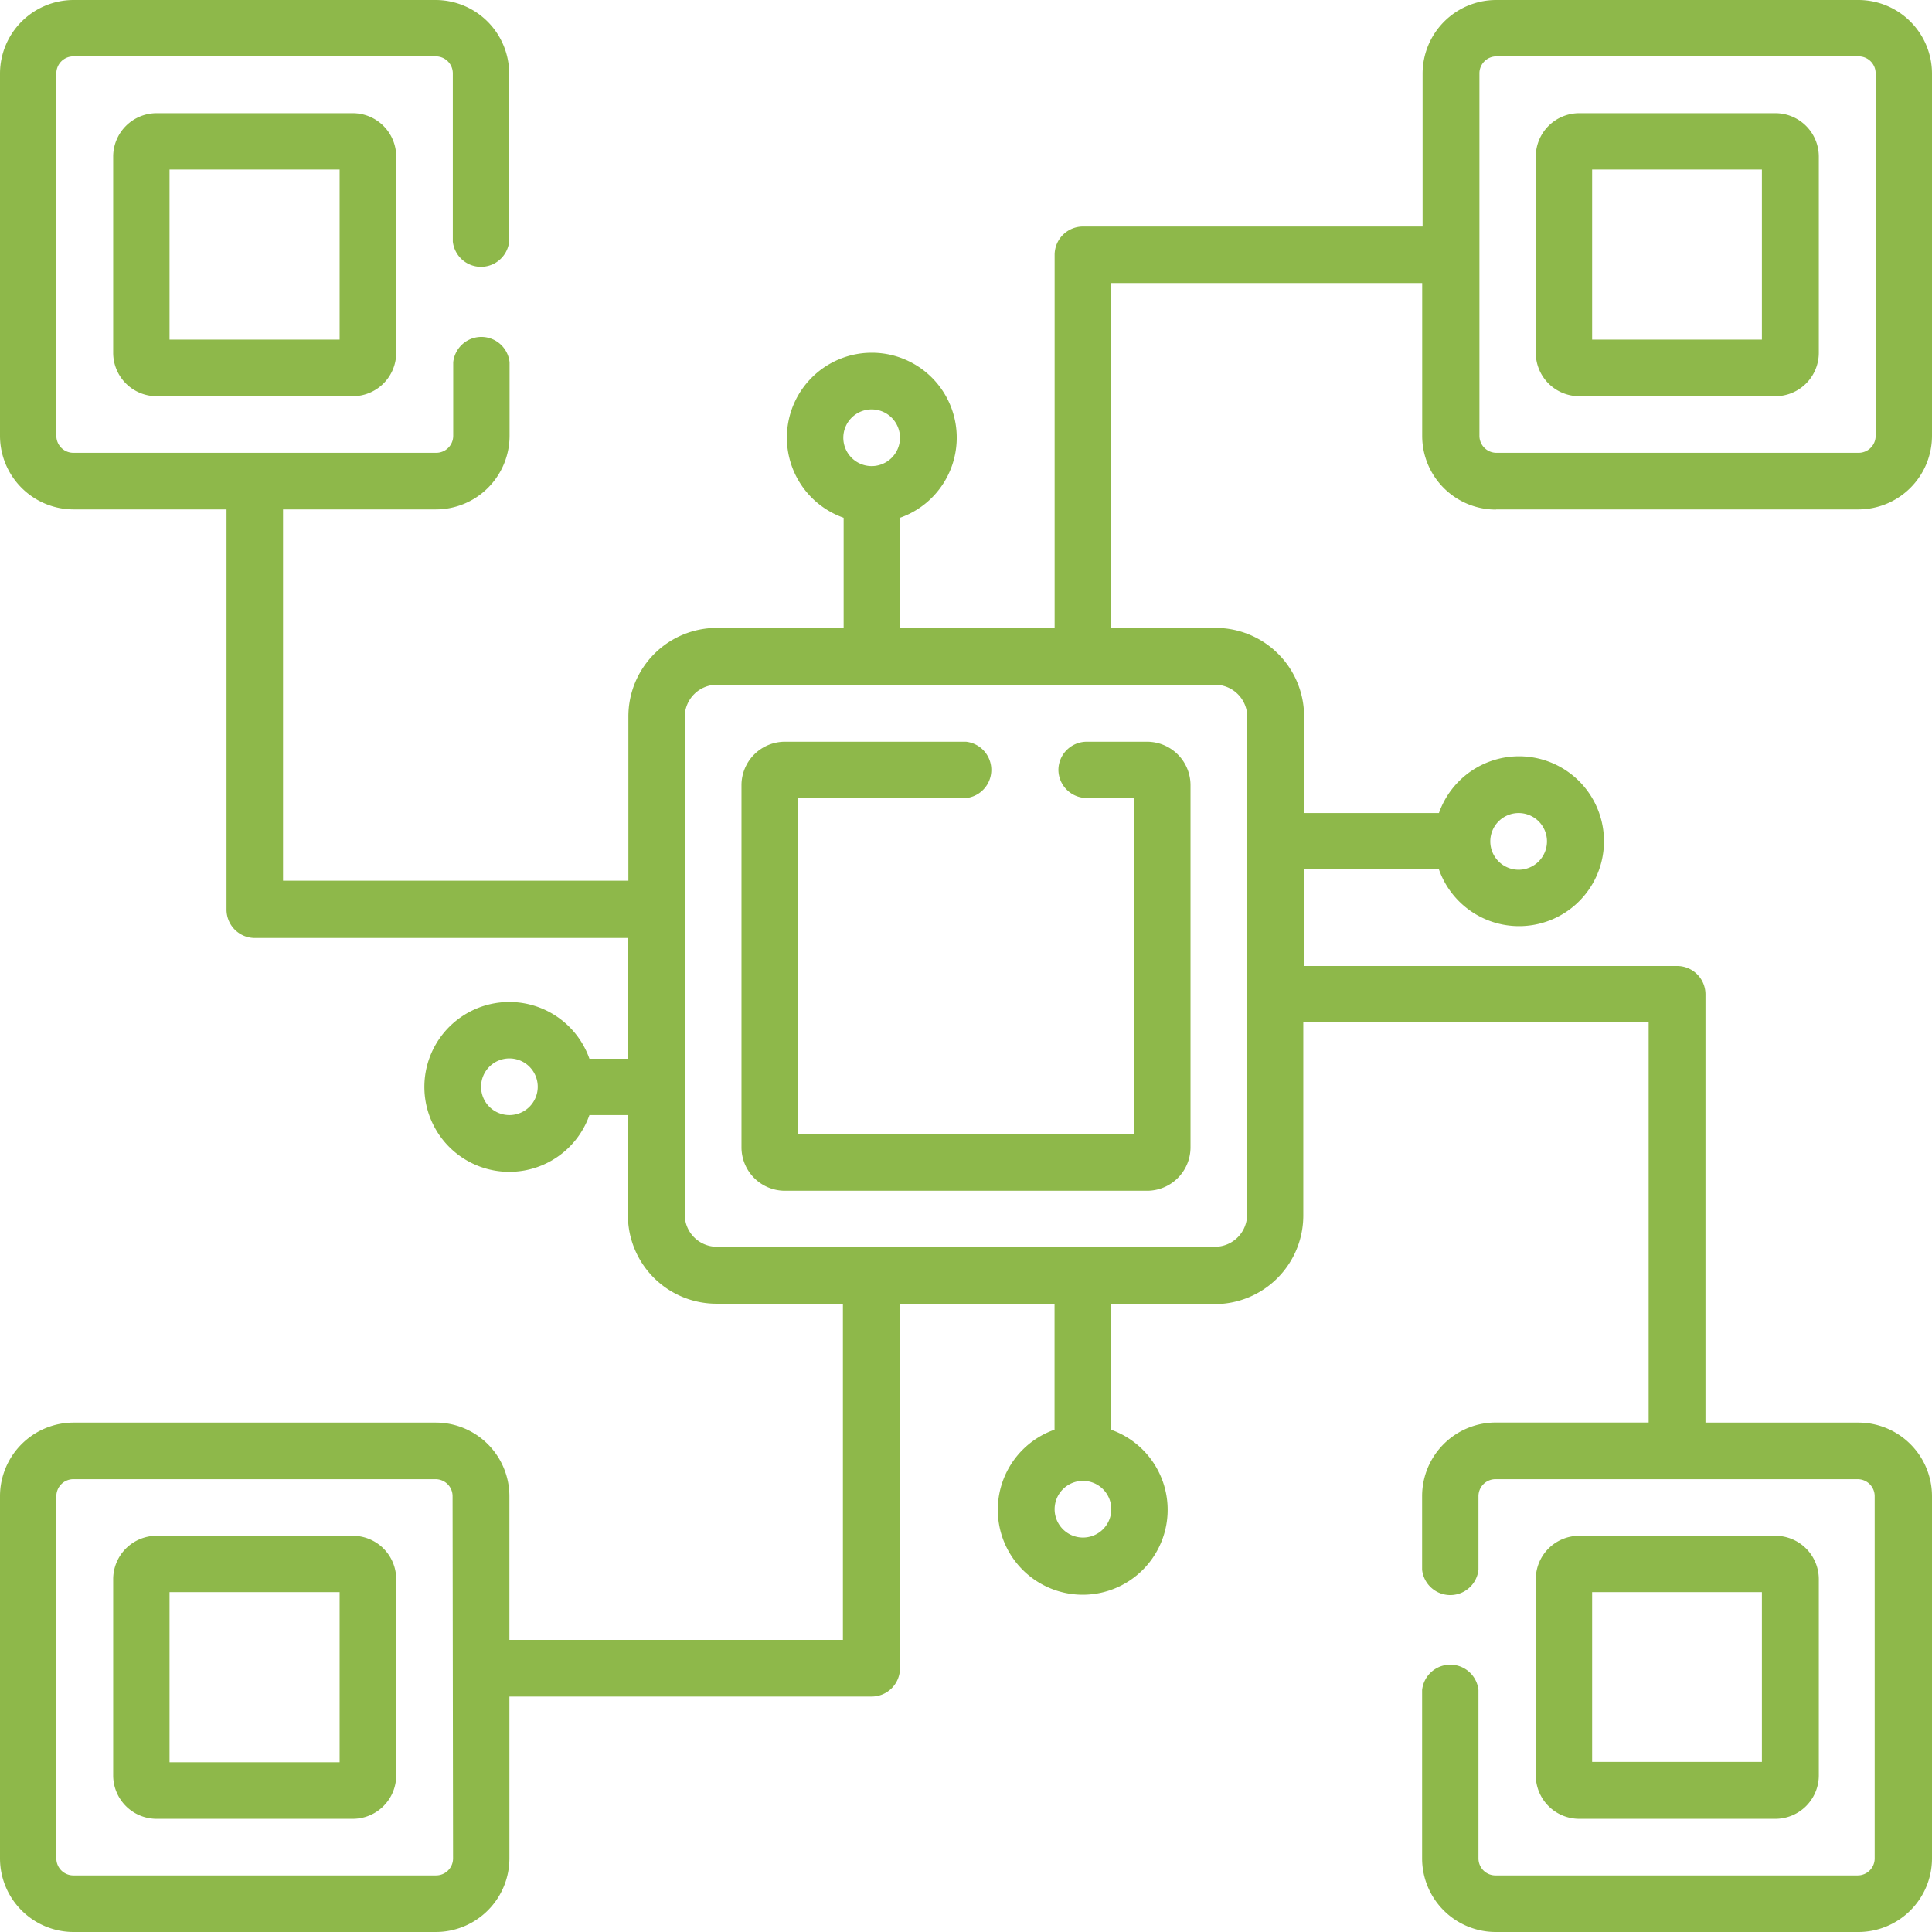 <svg xmlns="http://www.w3.org/2000/svg" xmlns:xlink="http://www.w3.org/1999/xlink" width="24" height="24" viewBox="0 0 24 24"><defs><clipPath id="a"><rect width="24" height="24" fill="none"/></clipPath></defs><g transform="translate(0 0)"><g transform="translate(0 0)" clip-path="url(#a)"><path d="M23.587,20a.352.352,0,0,0,.352.352h.586v4.172H20.353V20.353h2.086a.352.352,0,0,0,0-.7h-2.25a.54.54,0,0,0-.539.539v4.5a.54.54,0,0,0,.539.539h4.5a.54.54,0,0,0,.539-.539v-4.5a.54.54,0,0,0-.539-.539h-.75a.352.352,0,0,0-.352.352" transform="translate(-10.439 -10.439)" fill="#8eb84a"/><path d="M3.539,3A.54.54,0,0,0,3,3.539V5.977a.54.54,0,0,0,.539.539H5.977a.54.54,0,0,0,.539-.539V3.539A.54.54,0,0,0,5.977,3ZM5.813,5.813H3.7V3.7H5.813Z" transform="translate(-1.594 -1.594)" fill="#8eb84a"/><path d="M5.977,40.7H3.539A.54.54,0,0,0,3,41.239v2.438a.54.54,0,0,0,.539.539H5.977a.54.54,0,0,0,.539-.539V41.239a.54.54,0,0,0-.539-.539m-.164,2.813H3.7V41.4H5.813Z" transform="translate(-1.594 -21.622)" fill="#8eb84a"/><path d="M18.586,6.328h4.5A.915.915,0,0,0,24,5.414V.914A.915.915,0,0,0,23.086,0h-4.5a.915.915,0,0,0-.914.914v1.9H13.453a.352.352,0,0,0-.352.352V7.8H11.18V6.432a1.055,1.055,0,1,0-.7,0V7.8H8.906a1.1,1.1,0,0,0-1.1,1.1v2.04H3.516V6.328h1.9a.915.915,0,0,0,.914-.914V4.5a.352.352,0,0,0-.7,0v.914a.211.211,0,0,1-.211.211H.914A.211.211,0,0,1,.7,5.414V.914A.211.211,0,0,1,.914.7h4.5a.211.211,0,0,1,.211.211V3a.352.352,0,0,0,.7,0V.914A.915.915,0,0,0,5.414,0H.914A.915.915,0,0,0,0,.914v4.5a.915.915,0,0,0,.914.914h1.9V11.3a.352.352,0,0,0,.352.352H7.8v1.5H7.322a1.055,1.055,0,1,0,0,.7H7.8v1.243a1.1,1.1,0,0,0,1.1,1.1h1.571v4.176H6.328V18.586a.915.915,0,0,0-.914-.914H.914A.915.915,0,0,0,0,18.586v4.5A.915.915,0,0,0,.914,24h4.5a.915.915,0,0,0,.914-.914V21.075h4.5a.352.352,0,0,0,.352-.352V16.2H13.1v1.56a1.055,1.055,0,1,0,.7,0V16.2h1.29a1.1,1.1,0,0,0,1.1-1.1V12.7h4.29v4.971h-1.9a.915.915,0,0,0-.914.914V19.5a.352.352,0,0,0,.7,0v-.914a.211.211,0,0,1,.211-.211h4.5a.211.211,0,0,1,.211.211v4.5a.211.211,0,0,1-.211.211h-4.5a.211.211,0,0,1-.211-.211V20.994a.352.352,0,0,0-.7,0v2.092a.915.915,0,0,0,.914.914h4.5A.915.915,0,0,0,24,23.086v-4.5a.915.915,0,0,0-.914-.914h-1.9V12.349A.352.352,0,0,0,20.836,12H16.2V10.8h1.675a1.055,1.055,0,1,0,0-.7H16.2v-1.2a1.1,1.1,0,0,0-1.1-1.1H13.8V3.516h3.867v1.9a.915.915,0,0,0,.914.914M10.828,5.086a.352.352,0,1,1-.352.352.352.352,0,0,1,.352-.352m-4.5,8.766A.352.352,0,1,1,6.68,13.5a.352.352,0,0,1-.352.352m-.7,9.234a.211.211,0,0,1-.211.211H.914A.211.211,0,0,1,.7,23.086v-4.5a.211.211,0,0,1,.211-.211h4.5a.211.211,0,0,1,.211.211ZM13.453,19.1a.352.352,0,1,1,.352-.352.352.352,0,0,1-.352.352m5.412-9a.352.352,0,1,1-.352.352.352.352,0,0,1,.352-.352m-3.373-1.2v6.188a.4.4,0,0,1-.4.4H8.906a.4.4,0,0,1-.4-.4V8.906a.4.4,0,0,1,.4-.4h6.188a.4.4,0,0,1,.4.4M18.586.7h4.5A.211.211,0,0,1,23.3.914v4.5a.211.211,0,0,1-.211.211h-4.5a.211.211,0,0,1-.211-.211V.914A.211.211,0,0,1,18.586.7" transform="translate(0 0)" fill="#8eb84a"/><path d="M41.239,6.516h2.438a.54.54,0,0,0,.539-.539V3.539A.54.54,0,0,0,43.677,3H41.239a.54.54,0,0,0-.539.539V5.977a.54.54,0,0,0,.539.539M41.4,3.7h2.109V5.813H41.4Z" transform="translate(-21.622 -1.594)" fill="#8eb84a"/><path d="M43.677,44.216a.54.54,0,0,0,.539-.539V41.239a.54.54,0,0,0-.539-.539H41.239a.54.54,0,0,0-.539.539v2.438a.54.54,0,0,0,.539.539ZM41.4,41.4h2.109v2.109H41.4Z" transform="translate(-21.622 -21.622)" fill="#8eb84a"/></g></g></svg>

